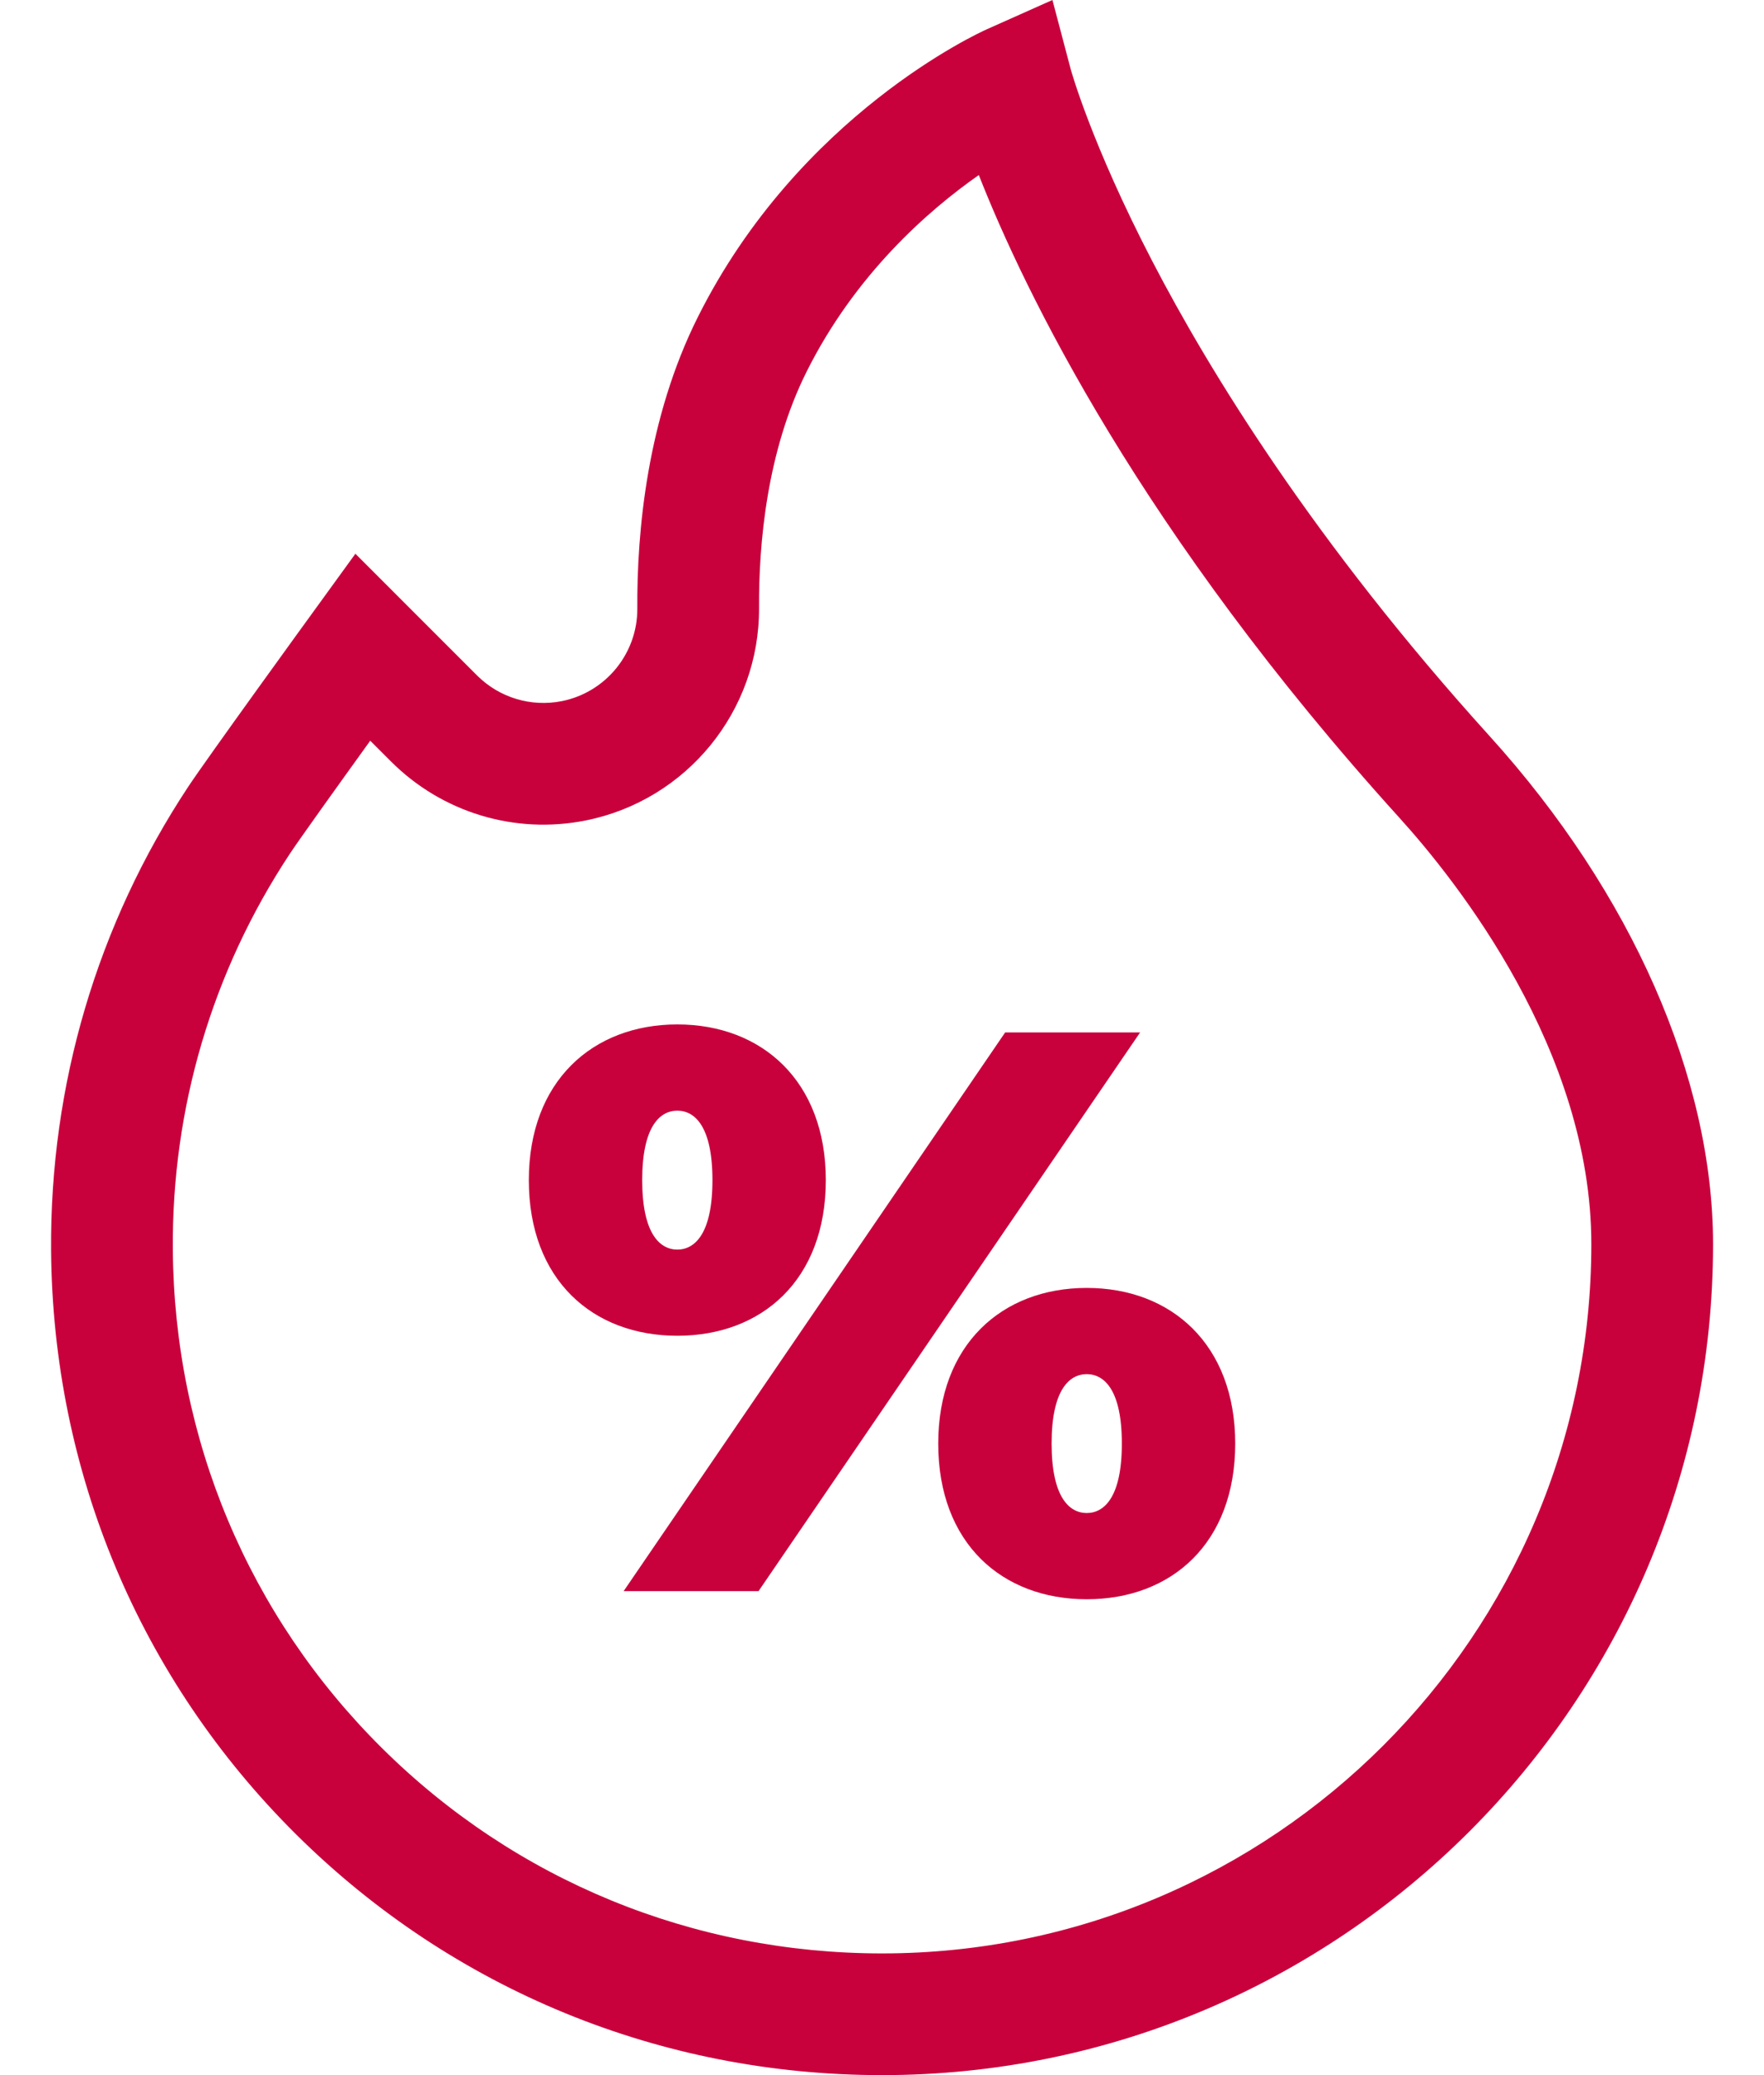 <svg width="34" height="40" viewBox="0 0 34 40" fill="none" xmlns="http://www.w3.org/2000/svg">
<path d="M28.713 14.191C25.322 10.445 23.307 7.148 22.213 5.041C21.028 2.759 20.64 1.344 20.637 1.333L20.285 0L19.026 0.562C18.878 0.627 15.399 2.214 13.45 6.113C12.471 8.07 12.275 10.249 12.284 11.732C12.288 12.596 11.677 13.345 10.829 13.515C10.235 13.633 9.624 13.449 9.195 13.02L6.85 10.674L6.043 11.787C5.959 11.902 3.987 14.622 3.628 15.165C1.875 17.819 0.961 20.91 0.985 24.105C1.017 28.371 2.694 32.369 5.709 35.361C8.724 38.352 12.734 40 17.001 40C25.833 40 33.018 32.815 33.018 23.983C33.018 20.781 31.449 17.212 28.713 14.191ZM17.001 37.654C13.357 37.654 9.934 36.248 7.362 33.696C4.789 31.143 3.358 27.73 3.331 24.087C3.31 21.36 4.09 18.722 5.586 16.458C5.768 16.182 6.501 15.16 7.136 14.278L7.537 14.679C8.521 15.663 9.924 16.088 11.29 15.815C13.236 15.426 14.64 13.704 14.63 11.72C14.623 10.492 14.777 8.705 15.548 7.162C16.487 5.284 17.891 4.057 18.866 3.374C19.748 5.618 21.984 10.254 26.974 15.765C28.086 16.993 30.672 20.252 30.672 23.983C30.672 31.521 24.539 37.654 17.001 37.654Z" fill="#C8003C"/>
<path d="M19.374 19.901L12.02 30.671H14.62L21.975 19.901H19.374Z" fill="#C8003C"/>
<path d="M20.946 24.826C19.315 24.826 18.084 25.918 18.084 27.826C18.084 29.75 19.315 30.827 20.946 30.827C22.577 30.827 23.808 29.75 23.808 27.826C23.808 25.918 22.577 24.826 20.946 24.826ZM20.946 29.165C20.608 29.165 20.269 28.857 20.269 27.826C20.269 26.795 20.608 26.488 20.946 26.488C21.285 26.488 21.623 26.795 21.623 27.826C21.623 28.857 21.285 29.165 20.946 29.165Z" fill="#C8003C"/>
<path d="M15.917 22.748C15.917 20.84 14.686 19.747 13.055 19.747C11.424 19.747 10.193 20.84 10.193 22.748C10.193 24.671 11.424 25.748 13.055 25.748C14.686 25.748 15.917 24.671 15.917 22.748ZM12.378 22.748C12.378 21.717 12.717 21.409 13.055 21.409C13.394 21.409 13.732 21.717 13.732 22.748C13.732 23.779 13.394 24.087 13.055 24.087C12.717 24.087 12.378 23.779 12.378 22.748Z" fill="#C8003C"/>
</svg>
